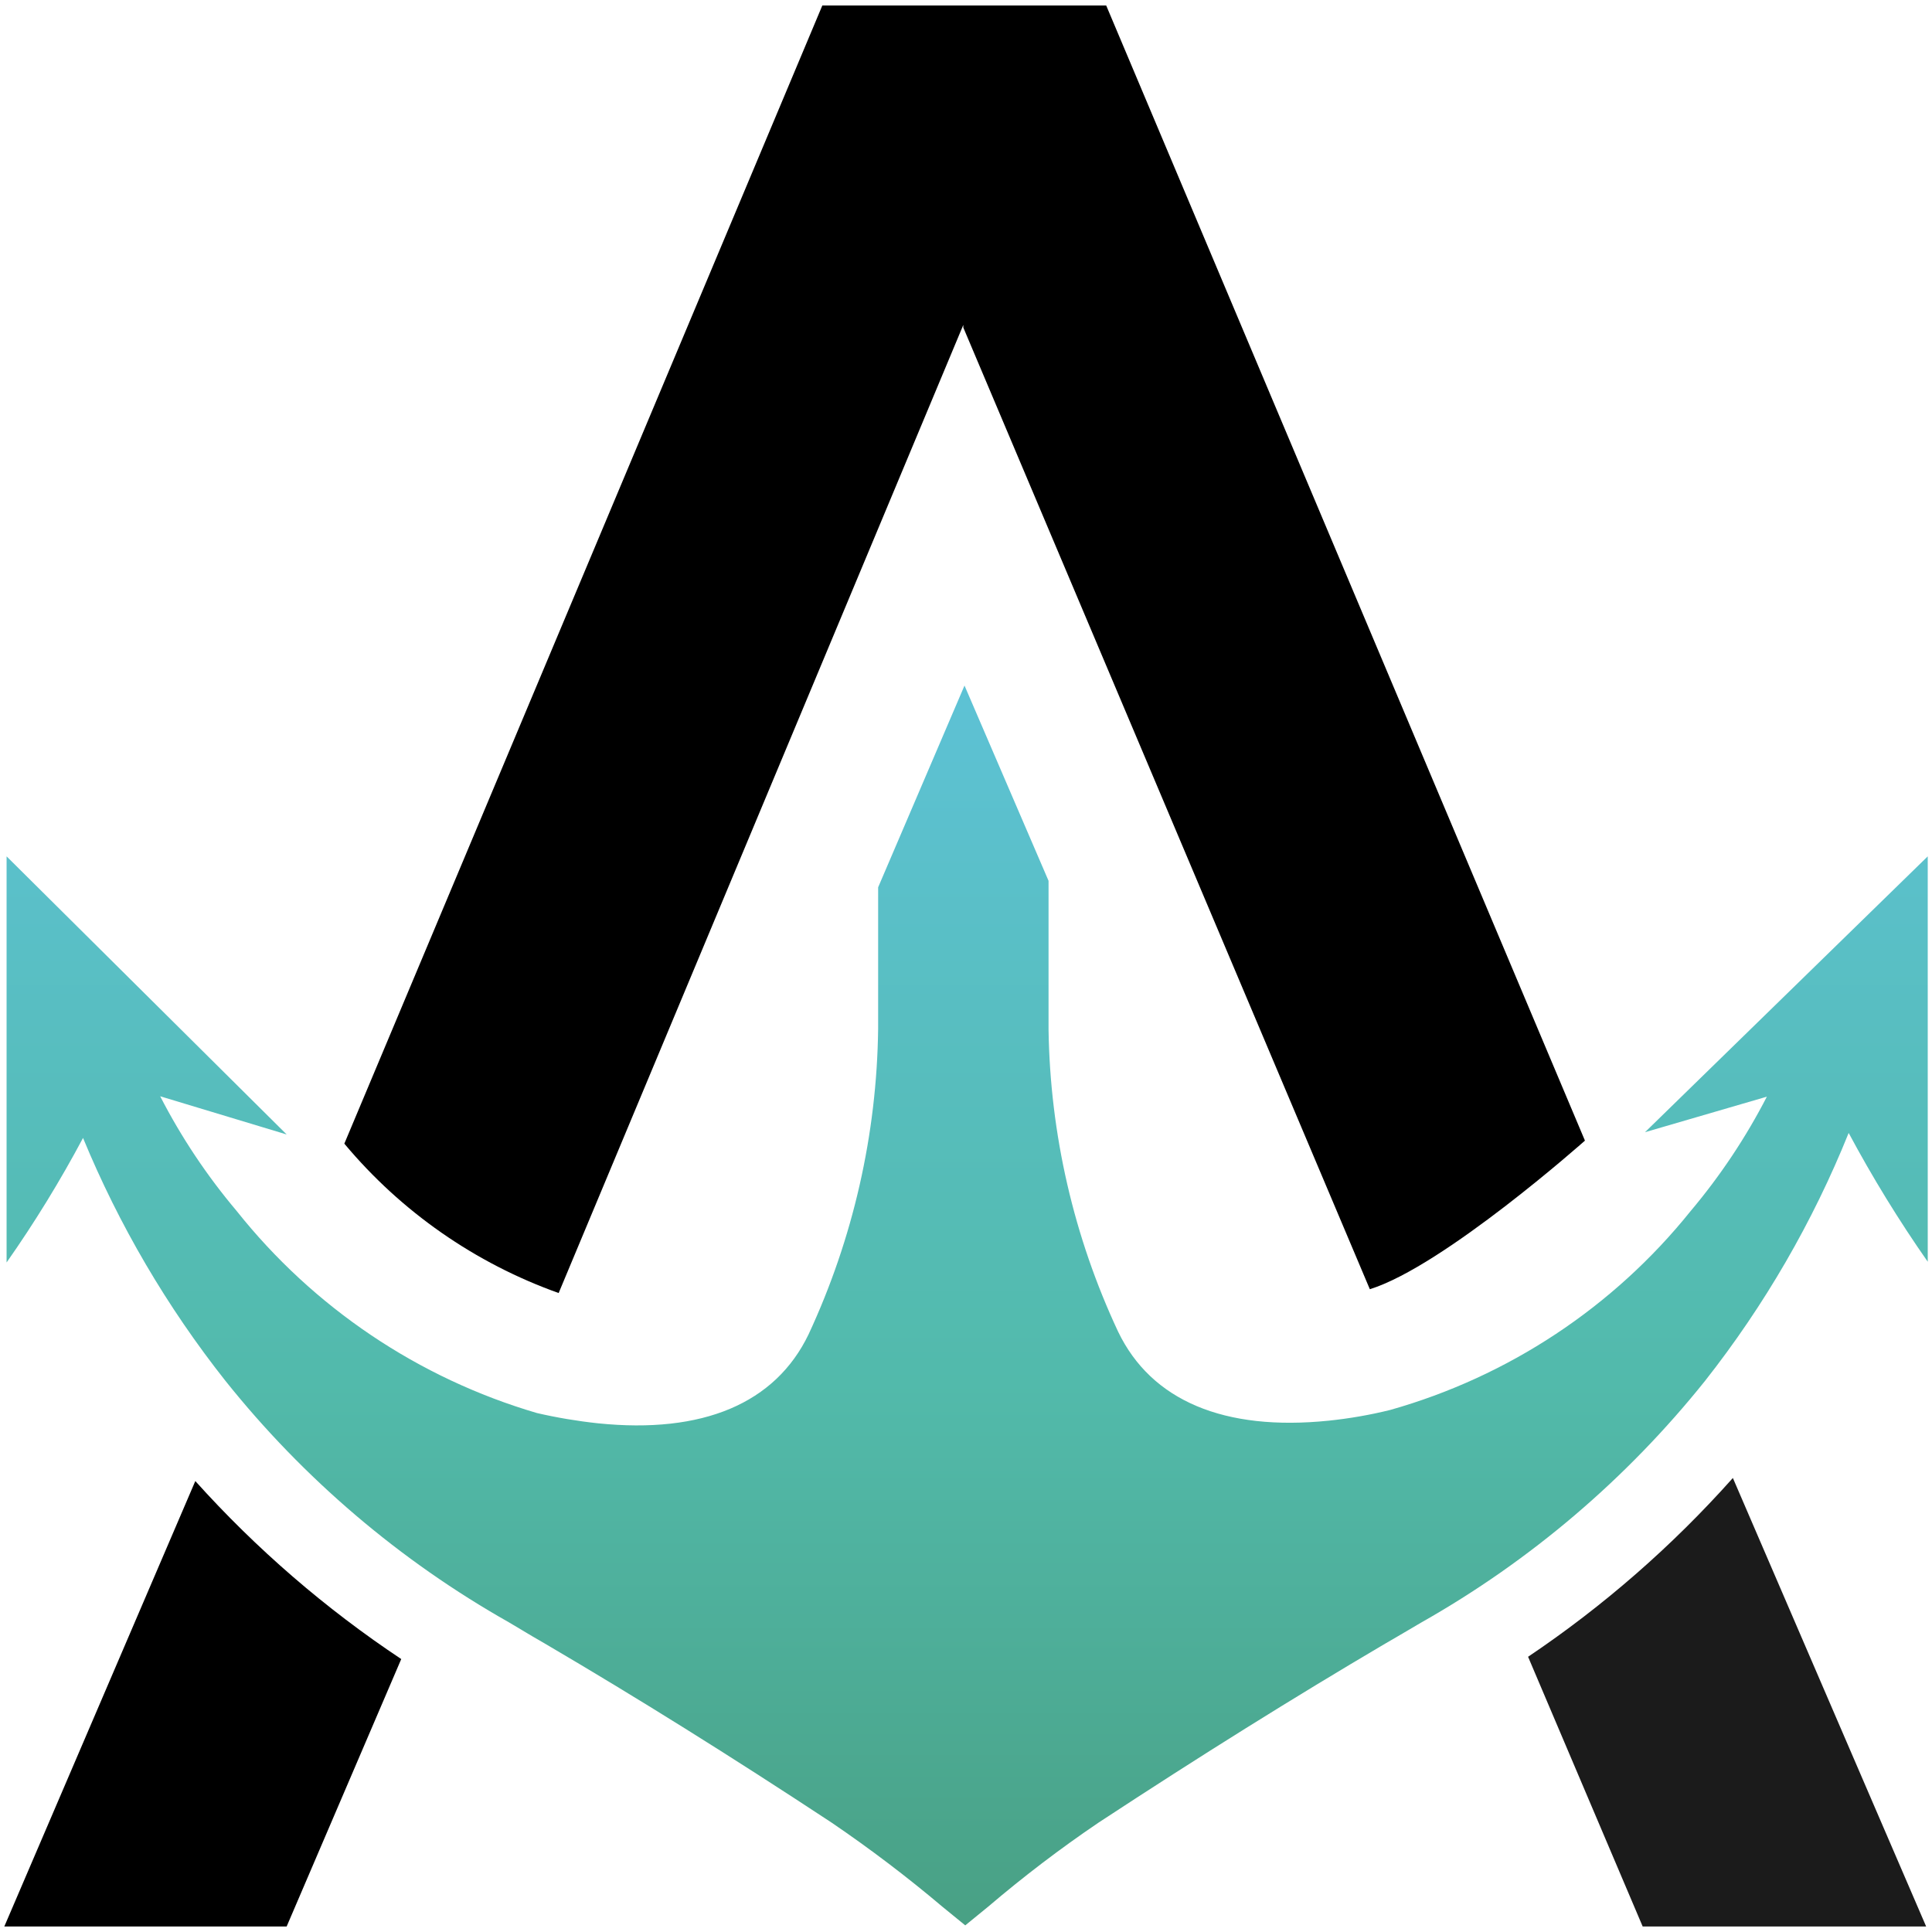 <svg width="44" height="44" viewBox="0 0 44 44" fill="none" xmlns="http://www.w3.org/2000/svg">
<path d="M12.723 29.448L21.939 7.399V7.46L31.197 29.361C32.877 28.839 36.096 25.977 36.096 25.977L25.193 0.125H18.728L7.842 26.046C9.136 27.596 10.822 28.77 12.723 29.448Z" fill="black"/>
<path d="M34.801 37.732L37.411 43.875H43.867L39.465 33.66C38.087 35.207 36.52 36.576 34.801 37.732Z" fill="#1B1B1B"/>
<path d="M4.448 33.73L0.098 43.875H6.528L9.138 37.784C7.411 36.635 5.835 35.273 4.448 33.73Z" fill="black"/>
<path d="M37.464 25.785L40.239 24.976C39.759 25.908 39.175 26.784 38.499 27.586C36.745 29.769 34.354 31.35 31.66 32.111C31.199 32.225 30.731 32.306 30.259 32.355C27.883 32.598 26.221 31.902 25.464 30.327C24.455 28.174 23.916 25.831 23.88 23.453C23.88 23.357 23.88 23.175 23.88 22.896V20.06L21.966 15.613L19.999 20.208V23.427C19.97 25.833 19.43 28.206 18.415 30.388C17.658 31.963 16.005 32.659 13.621 32.415C13.152 32.365 12.687 32.287 12.228 32.181C9.528 31.388 7.14 29.78 5.389 27.578C4.712 26.776 4.128 25.9 3.648 24.967L6.529 25.837L0.15 19.503V28.752C0.788 27.843 1.369 26.896 1.891 25.916C2.711 27.902 3.803 29.764 5.136 31.45C6.917 33.679 9.109 35.546 11.593 36.949L12.133 37.271L12.446 37.453C14.491 38.654 16.614 39.977 18.938 41.508C19.811 42.102 20.654 42.741 21.461 43.423L21.983 43.849L22.505 43.423C23.308 42.739 24.147 42.099 25.02 41.508C27.352 39.977 29.475 38.654 31.512 37.453L31.825 37.271L32.373 36.949C34.856 35.544 37.047 33.677 38.83 31.45C40.183 29.732 41.285 27.831 42.102 25.802C42.644 26.814 43.245 27.794 43.903 28.735V19.503L37.464 25.785Z" fill="url(#paint0_linear_2006_11934)"/>
<defs>
<linearGradient id="paint0_linear_2006_11934" x1="22.027" y1="13.39" x2="22.027" y2="47.475" gradientUnits="userSpaceOnUse">
<stop stop-color="#5FC3DB"/>
<stop offset="0.531" stop-color="#52BAAB"/>
<stop offset="1" stop-color="#469979"/>
</linearGradient>
</defs>
</svg>
